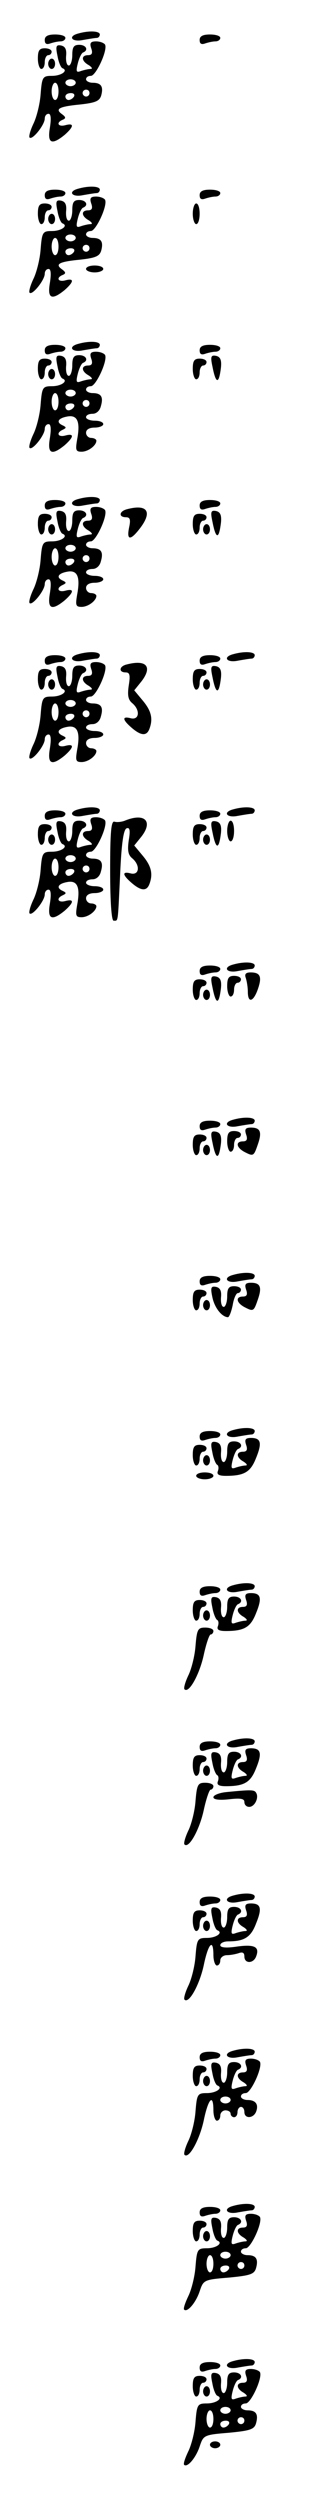 <?xml version="1.0" standalone="no"?>
<!DOCTYPE svg PUBLIC "-//W3C//DTD SVG 20010904//EN"
 "http://www.w3.org/TR/2001/REC-SVG-20010904/DTD/svg10.dtd">
<svg version="1.0" xmlns="http://www.w3.org/2000/svg"
 width="95pt" height="725pt" viewBox="0 0 95 725"
 preserveAspectRatio="xMidYMid meet">
<g transform="translate(0,725) scale(0.1,-0.1)"
fill="#000000" stroke="none">
<path d="M228 7153 c-32 -8 -20 -26 13 -19 17 3 35 6 40 6 5 0 9 5 9 10 0 10
-30 12 -62 3z"/>
<path d="M130 7134 c0 -11 5 -14 16 -10 9 3 22 6 30 6 8 0 14 5 14 10 0 6 -13
10 -30 10 -21 0 -30 -5 -30 -16z"/>
<path d="M580 7134 c0 -11 5 -14 16 -10 9 3 22 6 30 6 8 0 14 5 14 10 0 6 -13
10 -30 10 -21 0 -30 -5 -30 -16z"/>
<path d="M265 7110 c5 -14 2 -20 -9 -20 -21 0 -20 -17 2 -29 9 -6 12 -11 5
-11 -6 0 -19 -3 -28 -6 -13 -5 -15 -2 -9 22 4 16 11 31 16 32 16 7 8 22 -12
22 -16 0 -20 -7 -20 -30 0 -16 -5 -30 -10 -30 -6 0 -9 12 -8 27 2 19 -2 28
-14 31 -15 3 -17 -2 -11 -30 3 -18 10 -35 15 -36 17 -7 -4 -22 -31 -22 -27 0
-29 -3 -33 -53 -2 -29 -12 -68 -21 -86 -9 -19 -14 -37 -11 -40 8 -8 44 37 44
55 0 8 5 14 11 14 7 0 8 -14 4 -40 -8 -46 5 -52 43 -21 27 24 28 35 2 28 -22
-6 -28 8 -7 16 9 4 8 8 -3 16 -21 15 -9 22 53 28 45 5 56 10 61 26 7 26 0 37
-25 37 -10 0 -19 5 -19 10 0 6 6 10 14 10 15 0 50 76 41 91 -4 5 -15 9 -26 9
-16 0 -19 -5 -14 -20z m-45 -100 c0 -5 -7 -10 -15 -10 -8 0 -15 5 -15 10 0 6
7 10 15 10 8 0 15 -4 15 -10z m-50 -25 c0 -14 -4 -25 -10 -25 -5 0 -10 11 -10
25 0 14 5 25 10 25 6 0 10 -11 10 -25z m90 -5 c0 -5 -4 -10 -10 -10 -5 0 -10
5 -10 10 0 6 5 10 10 10 6 0 10 -4 10 -10z m-45 -10 c-3 -5 -10 -10 -16 -10
-5 0 -9 5 -9 10 0 6 7 10 16 10 8 0 12 -4 9 -10z"/>
<path d="M110 7080 c0 -16 5 -30 10 -30 6 0 10 9 10 20 0 11 5 20 10 20 6 0
10 5 10 10 0 6 -9 10 -20 10 -16 0 -20 -7 -20 -30z"/>
<path d="M140 7065 c0 -8 5 -15 10 -15 6 0 10 7 10 15 0 8 -4 15 -10 15 -5 0
-10 -7 -10 -15z"/>
<path d="M228 6703 c-32 -8 -20 -26 13 -19 17 3 35 6 40 6 5 0 9 5 9 10 0 10
-30 12 -62 3z"/>
<path d="M130 6684 c0 -11 5 -14 16 -10 9 3 22 6 30 6 8 0 14 5 14 10 0 6 -13
10 -30 10 -21 0 -30 -5 -30 -16z"/>
<path d="M580 6684 c0 -11 5 -14 16 -10 9 3 22 6 30 6 8 0 14 5 14 10 0 6 -13
10 -30 10 -21 0 -30 -5 -30 -16z"/>
<path d="M265 6660 c5 -14 2 -20 -9 -20 -21 0 -20 -17 2 -29 9 -6 12 -11 5
-11 -6 0 -19 -3 -28 -6 -13 -5 -15 -2 -9 22 4 16 11 31 16 32 16 7 8 22 -12
22 -16 0 -20 -7 -20 -30 0 -16 -5 -30 -10 -30 -6 0 -9 12 -8 27 2 19 -2 28
-14 31 -15 3 -17 -2 -11 -30 3 -18 10 -35 15 -36 17 -7 -4 -22 -31 -22 -27 0
-29 -3 -33 -53 -2 -29 -12 -68 -21 -86 -9 -19 -14 -37 -11 -40 8 -8 44 37 44
55 0 8 5 14 11 14 7 0 8 -14 4 -40 -8 -46 5 -52 43 -21 27 24 28 35 2 28 -22
-6 -28 8 -7 16 9 4 8 8 -3 16 -21 15 -9 22 53 28 45 5 56 10 61 26 7 26 0 37
-25 37 -10 0 -19 5 -19 10 0 6 6 10 14 10 15 0 50 76 41 91 -4 5 -15 9 -26 9
-16 0 -19 -5 -14 -20z m-45 -100 c0 -5 -7 -10 -15 -10 -8 0 -15 5 -15 10 0 6
7 10 15 10 8 0 15 -4 15 -10z m-50 -25 c0 -14 -4 -25 -10 -25 -5 0 -10 11 -10
25 0 14 5 25 10 25 6 0 10 -11 10 -25z m90 -5 c0 -5 -4 -10 -10 -10 -5 0 -10
5 -10 10 0 6 5 10 10 10 6 0 10 -4 10 -10z m-45 -10 c-3 -5 -10 -10 -16 -10
-5 0 -9 5 -9 10 0 6 7 10 16 10 8 0 12 -4 9 -10z"/>
<path d="M110 6630 c0 -16 5 -30 10 -30 6 0 10 9 10 20 0 11 5 20 10 20 6 0
10 5 10 10 0 6 -9 10 -20 10 -16 0 -20 -7 -20 -30z"/>
<path d="M560 6630 c0 -16 5 -30 10 -30 6 0 10 14 10 30 0 17 -4 30 -10 30 -5
0 -10 -13 -10 -30z"/>
<path d="M140 6615 c0 -8 5 -15 10 -15 6 0 10 7 10 15 0 8 -4 15 -10 15 -5 0
-10 -7 -10 -15z"/>
<path d="M250 6470 c0 -5 11 -10 25 -10 14 0 25 5 25 10 0 6 -11 10 -25 10
-14 0 -25 -4 -25 -10z"/>
<path d="M228 6253 c-32 -8 -20 -26 13 -19 17 3 35 6 40 6 5 0 9 5 9 10 0 10
-30 12 -62 3z"/>
<path d="M130 6234 c0 -11 5 -14 16 -10 9 3 22 6 30 6 8 0 14 5 14 10 0 6 -13
10 -30 10 -21 0 -30 -5 -30 -16z"/>
<path d="M580 6234 c0 -11 5 -14 16 -10 9 3 22 6 30 6 8 0 14 5 14 10 0 6 -13
10 -30 10 -21 0 -30 -5 -30 -16z"/>
<path d="M265 6210 c5 -14 2 -20 -9 -20 -21 0 -20 -17 2 -29 9 -6 12 -11 5
-11 -6 0 -19 -3 -28 -6 -13 -5 -15 -2 -9 22 4 16 11 31 16 32 16 7 8 22 -12
22 -16 0 -20 -7 -20 -30 0 -16 -5 -30 -10 -30 -6 0 -9 12 -8 27 2 19 -2 28
-14 31 -15 3 -17 -2 -11 -30 3 -18 10 -35 15 -36 17 -7 -4 -22 -31 -22 -27 0
-29 -3 -33 -53 -2 -29 -12 -68 -21 -86 -9 -19 -14 -37 -11 -40 8 -8 44 37 44
55 0 8 5 14 11 14 7 0 8 -14 4 -40 -8 -46 5 -52 43 -21 27 24 28 35 2 28 -22
-6 -28 8 -7 17 10 5 10 7 0 12 -21 9 -15 21 12 26 30 6 39 -15 29 -67 -5 -30
-4 -35 13 -35 19 0 43 18 43 32 0 4 -7 8 -15 8 -8 0 -15 7 -15 15 0 9 9 15 25
15 14 0 25 5 25 10 0 6 -11 10 -25 10 -14 0 -25 5 -25 10 0 6 8 10 19 10 11 0
21 9 24 22 8 27 1 38 -24 38 -10 0 -19 5 -19 10 0 6 6 10 14 10 15 0 50 76 41
91 -4 5 -15 9 -26 9 -16 0 -19 -5 -14 -20z m-45 -100 c0 -5 -7 -10 -15 -10 -8
0 -15 5 -15 10 0 6 7 10 15 10 8 0 15 -4 15 -10z m-50 -25 c0 -14 -4 -25 -10
-25 -5 0 -10 11 -10 25 0 14 5 25 10 25 6 0 10 -11 10 -25z m90 -5 c0 -5 -4
-10 -10 -10 -5 0 -10 5 -10 10 0 6 5 10 10 10 6 0 10 -4 10 -10z m-45 -10 c-3
-5 -10 -10 -16 -10 -5 0 -9 5 -9 10 0 6 7 10 16 10 8 0 12 -4 9 -10z"/>
<path d="M617 6188 c10 -52 19 -54 25 -3 2 21 -2 30 -14 33 -15 3 -17 -2 -11
-30z"/>
<path d="M110 6180 c0 -16 5 -30 10 -30 6 0 10 9 10 20 0 11 5 20 10 20 6 0
10 5 10 10 0 6 -9 10 -20 10 -16 0 -20 -7 -20 -30z"/>
<path d="M560 6180 c0 -16 5 -30 10 -30 6 0 10 9 10 20 0 11 5 20 10 20 6 0
10 5 10 10 0 6 -9 10 -20 10 -16 0 -20 -7 -20 -30z"/>
<path d="M140 6165 c0 -8 5 -15 10 -15 6 0 10 7 10 15 0 8 -4 15 -10 15 -5 0
-10 -7 -10 -15z"/>
<path d="M228 5803 c-32 -8 -20 -26 13 -19 17 3 35 6 40 6 5 0 9 5 9 10 0 10
-30 12 -62 3z"/>
<path d="M130 5784 c0 -11 5 -14 16 -10 9 3 22 6 30 6 8 0 14 5 14 10 0 6 -13
10 -30 10 -21 0 -30 -5 -30 -16z"/>
<path d="M580 5784 c0 -11 5 -14 16 -10 9 3 22 6 30 6 8 0 14 5 14 10 0 6 -13
10 -30 10 -21 0 -30 -5 -30 -16z"/>
<path d="M265 5760 c5 -14 2 -20 -9 -20 -21 0 -20 -17 2 -29 9 -6 12 -11 5
-11 -6 0 -19 -3 -28 -6 -13 -5 -15 -2 -9 22 4 16 11 31 16 32 16 7 8 22 -12
22 -16 0 -20 -7 -20 -30 0 -16 -5 -30 -10 -30 -6 0 -9 12 -8 27 2 19 -2 28
-14 31 -15 3 -17 -2 -11 -30 3 -18 10 -35 15 -36 17 -7 -4 -22 -31 -22 -27 0
-29 -3 -33 -53 -2 -29 -12 -68 -21 -86 -9 -19 -14 -37 -11 -40 8 -8 44 37 44
55 0 8 5 14 11 14 7 0 8 -14 4 -40 -8 -46 5 -52 43 -21 27 24 28 35 2 28 -22
-6 -28 8 -7 17 10 5 10 7 0 12 -21 9 -15 21 12 26 30 6 39 -15 29 -67 -5 -30
-4 -35 13 -35 19 0 43 18 43 32 0 4 -7 8 -15 8 -8 0 -15 7 -15 15 0 9 9 15 25
15 14 0 25 5 25 10 0 6 -11 10 -25 10 -14 0 -25 5 -25 10 0 6 8 10 19 10 11 0
21 9 24 22 8 27 1 38 -24 38 -10 0 -19 5 -19 10 0 6 6 10 14 10 15 0 50 76 41
91 -4 5 -15 9 -26 9 -16 0 -19 -5 -14 -20z m-45 -100 c0 -5 -7 -10 -15 -10 -8
0 -15 5 -15 10 0 6 7 10 15 10 8 0 15 -4 15 -10z m-50 -25 c0 -14 -4 -25 -10
-25 -5 0 -10 11 -10 25 0 14 5 25 10 25 6 0 10 -11 10 -25z m90 -5 c0 -5 -4
-10 -10 -10 -5 0 -10 5 -10 10 0 6 5 10 10 10 6 0 10 -4 10 -10z m-45 -10 c-3
-5 -10 -10 -16 -10 -5 0 -9 5 -9 10 0 6 7 10 16 10 8 0 12 -4 9 -10z"/>
<path d="M368 5773 c-22 -6 -24 -23 -2 -23 12 0 14 -7 9 -30 -8 -39 5 -38 34
1 34 46 18 68 -41 52z"/>
<path d="M617 5738 c10 -52 19 -54 25 -3 2 21 -2 30 -14 33 -15 3 -17 -2 -11
-30z"/>
<path d="M110 5730 c0 -16 5 -30 10 -30 6 0 10 9 10 20 0 11 5 20 10 20 6 0
10 5 10 10 0 6 -9 10 -20 10 -16 0 -20 -7 -20 -30z"/>
<path d="M560 5730 c0 -16 5 -30 10 -30 6 0 10 9 10 20 0 11 5 20 10 20 6 0
10 5 10 10 0 6 -9 10 -20 10 -16 0 -20 -7 -20 -30z"/>
<path d="M140 5715 c0 -8 5 -15 10 -15 6 0 10 7 10 15 0 8 -4 15 -10 15 -5 0
-10 -7 -10 -15z"/>
<path d="M590 5715 c0 -8 5 -15 10 -15 6 0 10 7 10 15 0 8 -4 15 -10 15 -5 0
-10 -7 -10 -15z"/>
<path d="M228 5353 c-32 -8 -20 -26 13 -19 17 3 35 6 40 6 5 0 9 5 9 10 0 10
-30 12 -62 3z"/>
<path d="M678 5353 c-32 -8 -20 -26 13 -19 17 3 35 6 40 6 5 0 9 5 9 10 0 10
-30 12 -62 3z"/>
<path d="M130 5334 c0 -11 5 -14 16 -10 9 3 22 6 30 6 8 0 14 5 14 10 0 6 -13
10 -30 10 -21 0 -30 -5 -30 -16z"/>
<path d="M580 5334 c0 -11 5 -14 16 -10 9 3 22 6 30 6 8 0 14 5 14 10 0 6 -13
10 -30 10 -21 0 -30 -5 -30 -16z"/>
<path d="M265 5310 c5 -14 2 -20 -9 -20 -21 0 -20 -17 2 -29 9 -6 12 -11 5
-11 -6 0 -19 -3 -28 -6 -13 -5 -15 -2 -9 22 4 16 11 31 16 32 16 7 8 22 -12
22 -16 0 -20 -7 -20 -30 0 -16 -5 -30 -10 -30 -6 0 -9 12 -8 27 2 19 -2 28
-14 31 -15 3 -17 -2 -11 -30 3 -18 10 -35 15 -36 17 -7 -4 -22 -31 -22 -27 0
-29 -3 -33 -53 -2 -29 -12 -68 -21 -86 -9 -19 -14 -37 -11 -40 8 -8 44 37 44
55 0 8 5 14 11 14 7 0 8 -14 4 -40 -8 -46 5 -52 43 -21 27 24 28 35 2 28 -22
-6 -28 8 -7 17 10 5 10 7 0 12 -21 9 -15 21 12 26 30 6 39 -15 29 -67 -5 -30
-4 -35 13 -35 19 0 43 18 43 32 0 4 -7 8 -15 8 -8 0 -15 7 -15 15 0 9 9 15 25
15 14 0 25 5 25 10 0 6 -11 10 -25 10 -14 0 -25 5 -25 10 0 6 8 10 19 10 11 0
21 9 24 22 8 27 1 38 -24 38 -10 0 -19 5 -19 10 0 6 6 10 14 10 15 0 50 76 41
91 -4 5 -15 9 -26 9 -16 0 -19 -5 -14 -20z m-45 -100 c0 -5 -7 -10 -15 -10 -8
0 -15 5 -15 10 0 6 7 10 15 10 8 0 15 -4 15 -10z m-50 -25 c0 -14 -4 -25 -10
-25 -5 0 -10 11 -10 25 0 14 5 25 10 25 6 0 10 -11 10 -25z m90 -5 c0 -5 -4
-10 -10 -10 -5 0 -10 5 -10 10 0 6 5 10 10 10 6 0 10 -4 10 -10z m-45 -10 c-3
-5 -10 -10 -16 -10 -5 0 -9 5 -9 10 0 6 7 10 16 10 8 0 12 -4 9 -10z"/>
<path d="M368 5323 c-22 -5 -24 -23 -3 -23 12 0 14 -8 9 -38 -4 -28 -2 -41 10
-51 24 -20 21 -50 -4 -44 -26 7 -25 -4 3 -28 27 -23 43 -24 51 -3 11 29 6 52
-19 82 l-25 30 21 26 c33 43 14 64 -43 49z"/>
<path d="M617 5288 c10 -52 19 -54 25 -3 2 21 -2 30 -14 33 -15 3 -17 -2 -11
-30z"/>
<path d="M110 5280 c0 -16 5 -30 10 -30 6 0 10 9 10 20 0 11 5 20 10 20 6 0
10 5 10 10 0 6 -9 10 -20 10 -16 0 -20 -7 -20 -30z"/>
<path d="M560 5280 c0 -16 5 -30 10 -30 6 0 10 9 10 20 0 11 5 20 10 20 6 0
10 5 10 10 0 6 -9 10 -20 10 -16 0 -20 -7 -20 -30z"/>
<path d="M140 5265 c0 -8 5 -15 10 -15 6 0 10 7 10 15 0 8 -4 15 -10 15 -5 0
-10 -7 -10 -15z"/>
<path d="M590 5265 c0 -8 5 -15 10 -15 6 0 10 7 10 15 0 8 -4 15 -10 15 -5 0
-10 -7 -10 -15z"/>
<path d="M228 4903 c-32 -8 -20 -26 13 -19 17 3 35 6 40 6 5 0 9 5 9 10 0 10
-30 12 -62 3z"/>
<path d="M678 4903 c-32 -8 -20 -26 13 -19 17 3 35 6 40 6 5 0 9 5 9 10 0 10
-30 12 -62 3z"/>
<path d="M130 4884 c0 -11 5 -14 16 -10 9 3 22 6 30 6 8 0 14 5 14 10 0 6 -13
10 -30 10 -21 0 -30 -5 -30 -16z"/>
<path d="M580 4884 c0 -11 5 -14 16 -10 9 3 22 6 30 6 8 0 14 5 14 10 0 6 -13
10 -30 10 -21 0 -30 -5 -30 -16z"/>
<path d="M265 4860 c5 -14 2 -20 -9 -20 -21 0 -20 -17 2 -29 9 -6 12 -11 5
-11 -6 0 -19 -3 -28 -6 -13 -5 -15 -2 -9 22 4 16 11 31 16 32 16 7 8 22 -12
22 -16 0 -20 -7 -20 -30 0 -16 -5 -30 -10 -30 -6 0 -9 12 -8 27 2 19 -2 28
-14 31 -15 3 -17 -2 -11 -30 3 -18 10 -35 15 -36 17 -7 -4 -22 -31 -22 -27 0
-29 -3 -33 -53 -2 -29 -12 -68 -21 -86 -9 -19 -14 -37 -11 -40 8 -8 44 37 44
55 0 8 5 14 11 14 7 0 8 -14 4 -40 -8 -46 5 -52 43 -21 27 24 28 35 2 28 -22
-6 -28 8 -7 17 10 5 10 7 0 12 -21 9 -15 21 12 26 30 6 39 -15 29 -67 -5 -30
-4 -35 13 -35 19 0 43 18 43 32 0 4 -7 8 -15 8 -8 0 -15 7 -15 15 0 9 9 15 25
15 14 0 25 5 25 10 0 6 -11 10 -25 10 -14 0 -25 5 -25 10 0 6 8 10 19 10 11 0
21 9 24 22 8 27 1 38 -24 38 -10 0 -19 5 -19 10 0 6 6 10 14 10 15 0 50 76 41
91 -4 5 -15 9 -26 9 -16 0 -19 -5 -14 -20z m-45 -100 c0 -5 -7 -10 -15 -10 -8
0 -15 5 -15 10 0 6 7 10 15 10 8 0 15 -4 15 -10z m-50 -25 c0 -14 -4 -25 -10
-25 -5 0 -10 11 -10 25 0 14 5 25 10 25 6 0 10 -11 10 -25z m90 -5 c0 -5 -4
-10 -10 -10 -5 0 -10 5 -10 10 0 6 5 10 10 10 6 0 10 -4 10 -10z m-45 -10 c-3
-5 -10 -10 -16 -10 -5 0 -9 5 -9 10 0 6 7 10 16 10 8 0 12 -4 9 -10z"/>
<path d="M365 4871 c-11 -5 -26 -6 -32 -4 -10 4 -13 -28 -13 -141 0 -91 4
-146 10 -146 14 0 12 -10 19 134 4 92 10 131 19 134 9 3 11 -6 6 -35 -4 -29
-2 -42 10 -52 24 -20 21 -50 -4 -44 -26 7 -25 -4 3 -28 27 -23 43 -24 51 -3
11 29 6 52 -19 82 l-25 30 21 26 c34 44 10 69 -46 47z"/>
<path d="M617 4838 c10 -52 19 -54 25 -3 2 21 -2 30 -14 33 -15 3 -17 -2 -11
-30z"/>
<path d="M660 4840 c0 -16 5 -30 10 -30 6 0 10 14 10 30 0 17 -4 30 -10 30 -5
0 -10 -13 -10 -30z"/>
<path d="M110 4830 c0 -16 5 -30 10 -30 6 0 10 9 10 20 0 11 5 20 10 20 6 0
10 5 10 10 0 6 -9 10 -20 10 -16 0 -20 -7 -20 -30z"/>
<path d="M560 4830 c0 -16 5 -30 10 -30 6 0 10 9 10 20 0 11 5 20 10 20 6 0
10 5 10 10 0 6 -9 10 -20 10 -16 0 -20 -7 -20 -30z"/>
<path d="M140 4815 c0 -8 5 -15 10 -15 6 0 10 7 10 15 0 8 -4 15 -10 15 -5 0
-10 -7 -10 -15z"/>
<path d="M590 4815 c0 -8 5 -15 10 -15 6 0 10 7 10 15 0 8 -4 15 -10 15 -5 0
-10 -7 -10 -15z"/>
<path d="M678 4453 c-32 -8 -20 -26 13 -19 17 3 35 6 40 6 5 0 9 5 9 10 0 10
-30 12 -62 3z"/>
<path d="M580 4434 c0 -11 5 -14 16 -10 9 3 22 6 30 6 8 0 14 5 14 10 0 6 -13
10 -30 10 -21 0 -30 -5 -30 -16z"/>
<path d="M714 4414 c3 -9 6 -27 6 -40 0 -34 16 -30 29 7 13 37 7 49 -21 49
-14 0 -18 -5 -14 -16z"/>
<path d="M617 4388 c10 -52 19 -54 25 -3 2 21 -2 30 -14 33 -15 3 -17 -2 -11
-30z"/>
<path d="M660 4390 c0 -16 5 -30 10 -30 6 0 10 9 10 20 0 11 5 20 10 20 6 0
10 5 10 10 0 6 -9 10 -20 10 -16 0 -20 -7 -20 -30z"/>
<path d="M560 4380 c0 -16 5 -30 10 -30 6 0 10 9 10 20 0 11 5 20 10 20 6 0
10 5 10 10 0 6 -9 10 -20 10 -16 0 -20 -7 -20 -30z"/>
<path d="M590 4365 c0 -8 5 -15 10 -15 6 0 10 7 10 15 0 8 -4 15 -10 15 -5 0
-10 -7 -10 -15z"/>
<path d="M678 4003 c-32 -8 -20 -26 13 -19 17 3 35 6 40 6 5 0 9 5 9 10 0 10
-30 12 -62 3z"/>
<path d="M580 3984 c0 -11 5 -14 16 -10 9 3 22 6 30 6 8 0 14 5 14 10 0 6 -13
10 -30 10 -21 0 -30 -5 -30 -16z"/>
<path d="M715 3960 c5 -14 2 -20 -9 -20 -22 0 -20 -17 3 -30 27 -14 28 -14 40
21 13 37 7 49 -20 49 -16 0 -19 -5 -14 -20z"/>
<path d="M617 3938 c10 -52 19 -54 25 -3 2 21 -2 30 -14 33 -15 3 -17 -2 -11
-30z"/>
<path d="M660 3940 c0 -16 5 -30 10 -30 6 0 10 9 10 20 0 11 5 20 10 20 6 0
10 5 10 10 0 6 -9 10 -20 10 -16 0 -20 -7 -20 -30z"/>
<path d="M560 3930 c0 -16 5 -30 10 -30 6 0 10 9 10 20 0 11 5 20 10 20 6 0
10 5 10 10 0 6 -9 10 -20 10 -16 0 -20 -7 -20 -30z"/>
<path d="M590 3915 c0 -8 5 -15 10 -15 6 0 10 7 10 15 0 8 -4 15 -10 15 -5 0
-10 -7 -10 -15z"/>
<path d="M678 3553 c-32 -8 -20 -26 13 -19 17 3 35 6 40 6 5 0 9 5 9 10 0 10
-30 12 -62 3z"/>
<path d="M580 3534 c0 -11 5 -14 16 -10 9 3 22 6 30 6 8 0 14 5 14 10 0 6 -13
10 -30 10 -21 0 -30 -5 -30 -16z"/>
<path d="M715 3510 c5 -14 2 -20 -9 -20 -22 0 -20 -17 3 -30 27 -14 28 -14 40
21 13 37 7 49 -20 49 -16 0 -19 -5 -14 -20z"/>
<path d="M617 3488 c6 -30 27 -57 45 -58 4 0 10 16 14 35 3 19 10 35 15 35 5
0 9 5 9 10 0 6 -9 10 -20 10 -16 0 -20 -7 -20 -30 0 -16 -5 -30 -10 -30 -6 0
-9 12 -8 27 2 19 -2 28 -14 31 -15 3 -17 -2 -11 -30z"/>
<path d="M560 3480 c0 -16 5 -30 10 -30 6 0 10 9 10 20 0 11 5 20 10 20 6 0
10 5 10 10 0 6 -9 10 -20 10 -16 0 -20 -7 -20 -30z"/>
<path d="M590 3465 c0 -8 5 -15 10 -15 6 0 10 7 10 15 0 8 -4 15 -10 15 -5 0
-10 -7 -10 -15z"/>
<path d="M678 3103 c-32 -8 -20 -26 13 -19 17 3 35 6 40 6 5 0 9 5 9 10 0 10
-30 12 -62 3z"/>
<path d="M580 3084 c0 -11 5 -14 16 -10 9 3 22 6 30 6 8 0 14 5 14 10 0 6 -13
10 -30 10 -21 0 -30 -5 -30 -16z"/>
<path d="M715 3060 c5 -14 2 -20 -9 -20 -21 0 -20 -17 2 -29 9 -6 12 -11 5
-11 -6 0 -19 -3 -28 -6 -13 -5 -15 -2 -9 22 4 16 11 31 16 32 16 7 8 22 -12
22 -16 0 -20 -7 -20 -30 0 -16 -5 -30 -10 -30 -6 0 -9 12 -8 27 2 19 -2 28
-14 31 -15 3 -17 -2 -11 -30 3 -18 10 -34 14 -36 4 -2 5 -10 2 -18 -4 -10 3
-14 23 -14 54 0 72 11 88 52 18 44 14 58 -15 58 -16 0 -19 -5 -14 -20z"/>
<path d="M560 3030 c0 -16 5 -30 10 -30 6 0 10 9 10 20 0 11 5 20 10 20 6 0
10 5 10 10 0 6 -9 10 -20 10 -16 0 -20 -7 -20 -30z"/>
<path d="M590 3015 c0 -8 5 -15 10 -15 6 0 10 7 10 15 0 8 -4 15 -10 15 -5 0
-10 -7 -10 -15z"/>
<path d="M570 2970 c0 -5 11 -10 25 -10 14 0 25 5 25 10 0 6 -11 10 -25 10
-14 0 -25 -4 -25 -10z"/>
<path d="M678 2653 c-32 -8 -20 -26 13 -19 17 3 35 6 40 6 5 0 9 5 9 10 0 10
-30 12 -62 3z"/>
<path d="M580 2634 c0 -11 5 -14 16 -10 9 3 22 6 30 6 8 0 14 5 14 10 0 6 -13
10 -30 10 -21 0 -30 -5 -30 -16z"/>
<path d="M715 2610 c5 -14 2 -20 -9 -20 -21 0 -20 -17 2 -29 9 -6 12 -11 5
-11 -6 0 -19 -3 -28 -6 -13 -5 -15 -2 -9 22 4 16 11 31 16 32 16 7 8 22 -12
22 -16 0 -20 -7 -20 -30 0 -16 -5 -30 -10 -30 -6 0 -9 12 -8 27 2 19 -2 28
-14 31 -15 3 -17 -2 -11 -30 3 -18 10 -34 14 -36 4 -2 5 -10 2 -18 -4 -10 3
-14 23 -14 54 0 72 11 88 52 18 44 14 58 -15 58 -16 0 -19 -5 -14 -20z"/>
<path d="M560 2580 c0 -16 5 -30 10 -30 6 0 10 9 10 20 0 11 5 20 10 20 6 0
10 5 10 10 0 6 -9 10 -20 10 -16 0 -20 -7 -20 -30z"/>
<path d="M590 2565 c0 -8 5 -15 10 -15 6 0 10 7 10 15 0 8 -4 15 -10 15 -5 0
-10 -7 -10 -15z"/>
<path d="M568 2477 c-2 -29 -12 -68 -21 -86 -9 -19 -14 -37 -11 -40 13 -13 44
44 56 100 7 32 16 59 20 59 4 0 8 5 8 10 0 6 -11 10 -24 10 -21 0 -24 -5 -28
-53z"/>
<path d="M678 2203 c-32 -8 -20 -26 13 -19 17 3 35 6 40 6 5 0 9 5 9 10 0 10
-30 12 -62 3z"/>
<path d="M580 2184 c0 -11 5 -14 16 -10 9 3 22 6 30 6 8 0 14 5 14 10 0 6 -13
10 -30 10 -21 0 -30 -5 -30 -16z"/>
<path d="M715 2160 c5 -14 2 -20 -9 -20 -21 0 -20 -17 2 -29 9 -6 12 -11 5
-11 -6 0 -19 -3 -28 -6 -13 -5 -15 -2 -9 22 4 16 11 31 16 32 16 7 8 22 -12
22 -16 0 -20 -7 -20 -30 0 -16 -5 -30 -10 -30 -6 0 -9 12 -8 27 2 19 -2 28
-14 31 -15 3 -17 -2 -11 -30 3 -18 10 -34 14 -36 4 -2 5 -10 2 -18 -4 -10 3
-14 23 -14 54 0 72 11 88 52 18 44 14 58 -15 58 -16 0 -19 -5 -14 -20z"/>
<path d="M560 2130 c0 -16 5 -30 10 -30 6 0 10 9 10 20 0 11 5 20 10 20 6 0
10 5 10 10 0 6 -9 10 -20 10 -16 0 -20 -7 -20 -30z"/>
<path d="M590 2115 c0 -8 5 -15 10 -15 6 0 10 7 10 15 0 8 -4 15 -10 15 -5 0
-10 -7 -10 -15z"/>
<path d="M568 2027 c-2 -29 -12 -68 -21 -86 -9 -19 -14 -37 -11 -40 13 -13 44
44 56 100 7 32 16 59 20 59 4 0 8 5 8 10 0 6 -11 10 -24 10 -21 0 -24 -5 -28
-53z"/>
<path d="M658 2053 c-21 -2 -38 -9 -38 -15 0 -7 17 -9 45 -6 34 4 45 2 45 -8
0 -8 6 -14 14 -14 16 0 29 27 20 41 -5 9 -15 9 -86 2z"/>
<path d="M678 1753 c-32 -8 -20 -26 13 -19 17 3 35 6 40 6 5 0 9 5 9 10 0 10
-30 12 -62 3z"/>
<path d="M580 1734 c0 -11 5 -14 16 -10 9 3 22 6 30 6 8 0 14 5 14 10 0 6 -13
10 -30 10 -21 0 -30 -5 -30 -16z"/>
<path d="M715 1710 c5 -14 2 -20 -9 -20 -21 0 -20 -17 2 -29 9 -6 12 -11 5
-11 -6 0 -19 -3 -28 -6 -13 -5 -15 -2 -9 22 4 16 11 31 16 32 16 7 8 22 -12
22 -16 0 -20 -7 -20 -30 0 -16 -5 -30 -10 -30 -6 0 -9 12 -8 27 2 19 -2 28
-14 31 -15 3 -17 -2 -11 -30 3 -18 10 -35 15 -36 17 -7 -4 -22 -31 -22 -27 0
-29 -3 -33 -53 -2 -29 -12 -68 -21 -86 -9 -19 -14 -37 -11 -40 13 -13 44 44
56 100 13 63 28 79 28 29 0 -16 5 -30 10 -30 6 0 10 7 10 15 0 8 9 15 19 15
11 0 26 3 35 6 11 4 16 1 16 -10 0 -21 26 -21 34 0 11 28 -4 36 -55 29 -33 -5
-49 -3 -49 4 0 6 10 11 23 11 47 0 66 12 81 52 18 44 14 58 -15 58 -16 0 -19
-5 -14 -20z"/>
<path d="M560 1680 c0 -16 5 -30 10 -30 6 0 10 9 10 20 0 11 5 20 10 20 6 0
10 5 10 10 0 6 -9 10 -20 10 -16 0 -20 -7 -20 -30z"/>
<path d="M590 1665 c0 -8 5 -15 10 -15 6 0 10 7 10 15 0 8 -4 15 -10 15 -5 0
-10 -7 -10 -15z"/>
<path d="M678 1303 c-32 -8 -20 -26 13 -19 17 3 35 6 40 6 5 0 9 5 9 10 0 10
-30 12 -62 3z"/>
<path d="M580 1284 c0 -11 5 -14 16 -10 9 3 22 6 30 6 8 0 14 5 14 10 0 6 -13
10 -30 10 -21 0 -30 -5 -30 -16z"/>
<path d="M715 1260 c5 -14 2 -20 -9 -20 -21 0 -20 -17 2 -29 9 -6 12 -11 5
-11 -6 0 -19 -3 -28 -6 -13 -5 -15 -2 -9 22 4 16 11 31 16 32 16 7 8 22 -12
22 -16 0 -20 -7 -20 -30 0 -16 -5 -30 -10 -30 -6 0 -9 12 -8 27 2 19 -2 28
-14 31 -15 3 -17 -2 -11 -30 3 -18 10 -35 15 -36 17 -7 -4 -22 -31 -22 -27 0
-29 -3 -33 -53 -2 -29 -12 -68 -21 -86 -9 -19 -14 -37 -11 -40 13 -13 44 44
56 100 13 63 28 79 28 29 0 -16 5 -30 10 -30 6 0 10 7 10 15 0 8 7 15 15 15 8
0 15 -4 15 -10 0 -5 5 -10 10 -10 6 0 10 7 10 15 0 8 5 15 10 15 6 0 10 -7 10
-15 0 -20 26 -19 34 1 8 21 -1 34 -25 34 -10 0 -19 5 -19 10 0 6 6 10 14 10
15 0 50 76 41 91 -4 5 -15 9 -26 9 -16 0 -19 -5 -14 -20z m-45 -100 c0 -5 -7
-10 -15 -10 -8 0 -15 5 -15 10 0 6 7 10 15 10 8 0 15 -4 15 -10z"/>
<path d="M560 1230 c0 -16 5 -30 10 -30 6 0 10 9 10 20 0 11 5 20 10 20 6 0
10 5 10 10 0 6 -9 10 -20 10 -16 0 -20 -7 -20 -30z"/>
<path d="M590 1215 c0 -8 5 -15 10 -15 6 0 10 7 10 15 0 8 -4 15 -10 15 -5 0
-10 -7 -10 -15z"/>
<path d="M678 853 c-32 -8 -20 -26 13 -19 17 3 35 6 40 6 5 0 9 5 9 10 0 10
-30 12 -62 3z"/>
<path d="M580 834 c0 -11 5 -14 16 -10 9 3 22 6 30 6 8 0 14 5 14 10 0 6 -13
10 -30 10 -21 0 -30 -5 -30 -16z"/>
<path d="M715 810 c5 -14 2 -20 -9 -20 -21 0 -20 -17 2 -29 9 -6 12 -11 5 -11
-6 0 -19 -3 -28 -6 -13 -5 -15 -2 -9 22 4 16 11 31 16 32 16 7 8 22 -12 22
-16 0 -20 -7 -20 -30 0 -16 -5 -30 -10 -30 -6 0 -9 12 -8 27 2 19 -2 28 -14
31 -15 3 -17 -2 -11 -30 3 -18 10 -35 15 -36 17 -7 -4 -22 -31 -22 -27 0 -29
-3 -33 -53 -2 -29 -12 -68 -21 -86 -9 -19 -15 -36 -12 -39 9 -9 34 20 45 53
11 33 12 34 85 40 63 6 74 10 79 28 7 26 0 37 -25 37 -10 0 -19 5 -19 10 0 6
6 10 14 10 15 0 50 76 41 91 -4 5 -15 9 -26 9 -16 0 -19 -5 -14 -20z m-45
-100 c0 -5 -7 -10 -15 -10 -8 0 -15 5 -15 10 0 6 7 10 15 10 8 0 15 -4 15 -10z
m-50 -25 c0 -14 -4 -25 -10 -25 -5 0 -10 11 -10 25 0 14 5 25 10 25 6 0 10
-11 10 -25z m90 -5 c0 -5 -4 -10 -10 -10 -5 0 -10 5 -10 10 0 6 5 10 10 10 6
0 10 -4 10 -10z m-45 -10 c-3 -5 -10 -10 -16 -10 -5 0 -9 5 -9 10 0 6 7 10 16
10 8 0 12 -4 9 -10z"/>
<path d="M560 780 c0 -16 5 -30 10 -30 6 0 10 9 10 20 0 11 5 20 10 20 6 0 10
5 10 10 0 6 -9 10 -20 10 -16 0 -20 -7 -20 -30z"/>
<path d="M590 765 c0 -8 5 -15 10 -15 6 0 10 7 10 15 0 8 -4 15 -10 15 -5 0
-10 -7 -10 -15z"/>
<path d="M678 403 c-32 -8 -20 -26 13 -19 17 3 35 6 40 6 5 0 9 5 9 10 0 10
-30 12 -62 3z"/>
<path d="M580 384 c0 -11 5 -14 16 -10 9 3 22 6 30 6 8 0 14 5 14 10 0 6 -13
10 -30 10 -21 0 -30 -5 -30 -16z"/>
<path d="M715 360 c5 -14 2 -20 -9 -20 -21 0 -20 -17 2 -29 9 -6 12 -11 5 -11
-6 0 -19 -3 -28 -6 -13 -5 -15 -2 -9 22 4 16 11 31 16 32 16 7 8 22 -12 22
-16 0 -20 -7 -20 -30 0 -16 -5 -30 -10 -30 -6 0 -9 12 -8 27 2 19 -2 28 -14
31 -15 3 -17 -2 -11 -30 3 -18 10 -35 15 -36 17 -7 -4 -22 -31 -22 -27 0 -29
-3 -33 -53 -2 -29 -12 -68 -21 -86 -9 -19 -15 -36 -12 -39 9 -9 34 20 45 53
11 33 12 34 85 40 63 6 74 10 79 28 7 26 0 37 -25 37 -10 0 -19 5 -19 10 0 6
6 10 14 10 15 0 50 76 41 91 -4 5 -15 9 -26 9 -16 0 -19 -5 -14 -20z m-45
-100 c0 -5 -7 -10 -15 -10 -8 0 -15 5 -15 10 0 6 7 10 15 10 8 0 15 -4 15 -10z
m-50 -25 c0 -14 -4 -25 -10 -25 -5 0 -10 11 -10 25 0 14 5 25 10 25 6 0 10
-11 10 -25z m90 -5 c0 -5 -4 -10 -10 -10 -5 0 -10 5 -10 10 0 6 5 10 10 10 6
0 10 -4 10 -10z m-45 -10 c-3 -5 -10 -10 -16 -10 -5 0 -9 5 -9 10 0 6 7 10 16
10 8 0 12 -4 9 -10z"/>
<path d="M560 330 c0 -16 5 -30 10 -30 6 0 10 9 10 20 0 11 5 20 10 20 6 0 10
5 10 10 0 6 -9 10 -20 10 -16 0 -20 -7 -20 -30z"/>
<path d="M590 315 c0 -8 5 -15 10 -15 6 0 10 7 10 15 0 8 -4 15 -10 15 -5 0
-10 -7 -10 -15z"/>
<path d="M610 160 c0 -5 7 -10 15 -10 8 0 15 5 15 10 0 6 -7 10 -15 10 -8 0
-15 -4 -15 -10z"/>
</g>
</svg>
